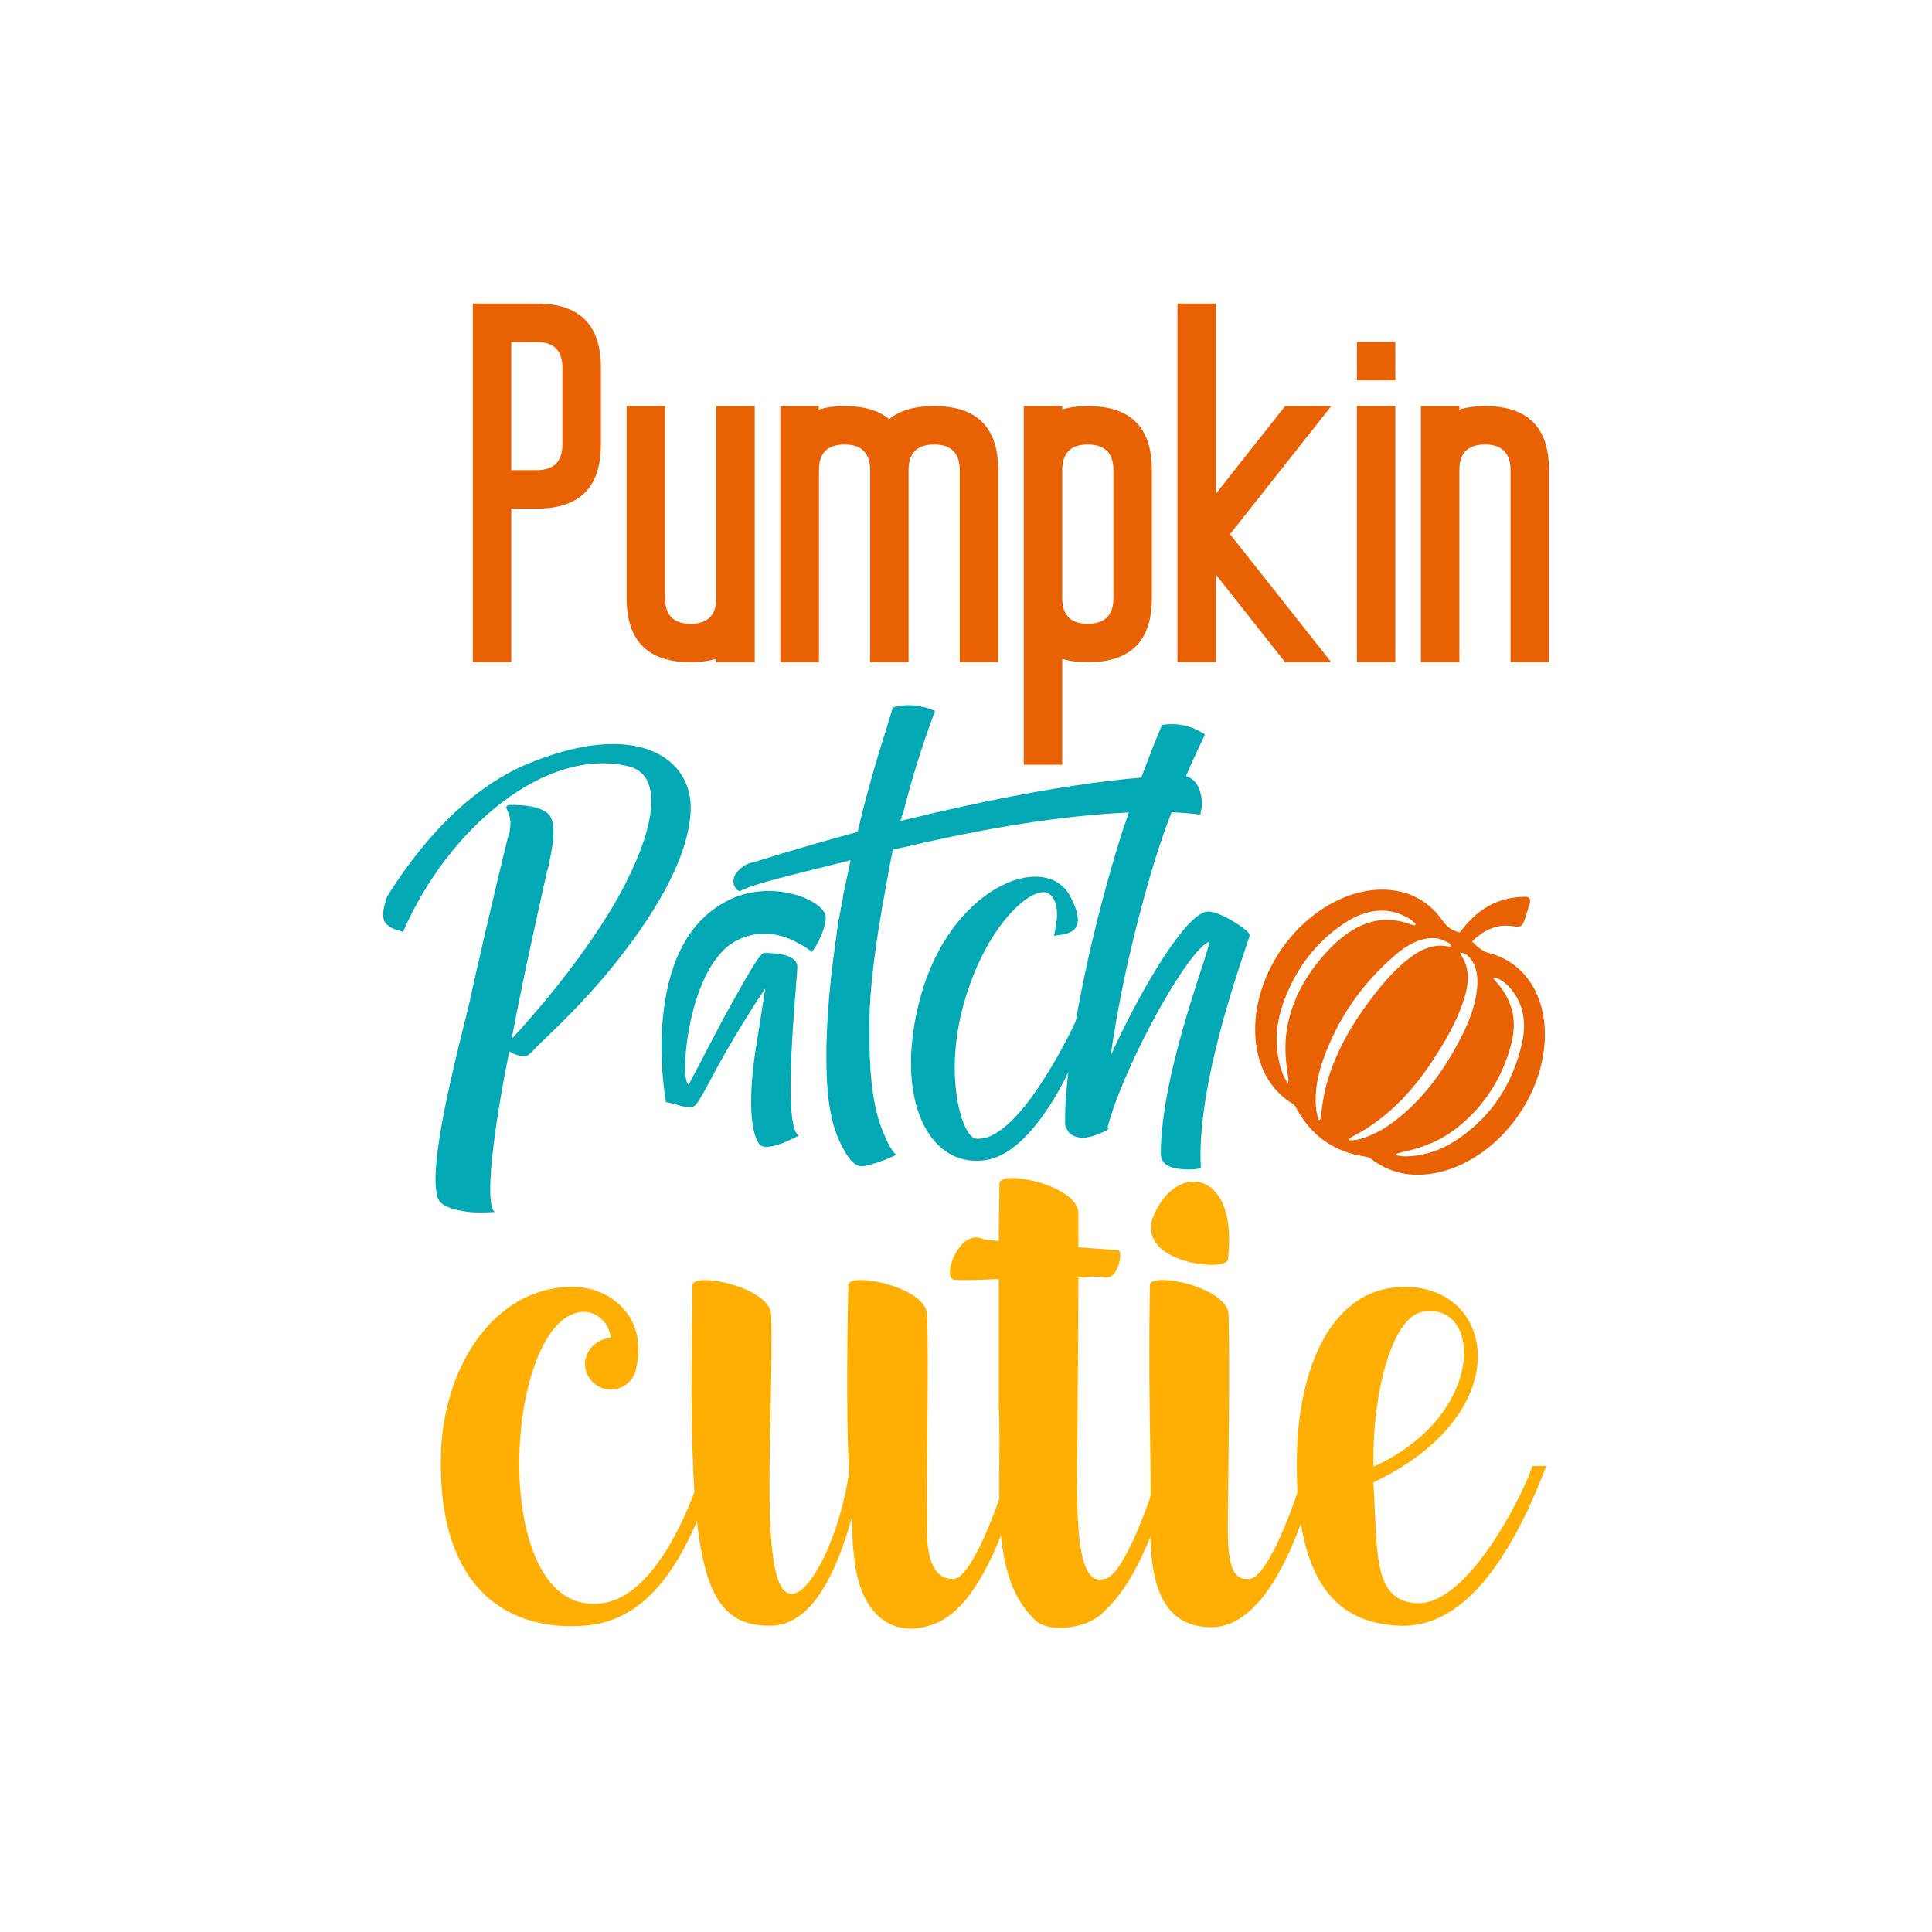 <?xml version="1.0" encoding="utf-8"?>
<!-- Generator: Adobe Illustrator 22.0.0, SVG Export Plug-In . SVG Version: 6.00 Build 0)  -->
<svg version="1.1" id="Layer_1" xmlns="http://www.w3.org/2000/svg" xmlns:xlink="http://www.w3.org/1999/xlink" x="0px" y="0px"
	 viewBox="0 0 1080 1080" style="enable-background:new 0 0 1080 1080;" xml:space="preserve">
<style type="text/css">
	.st0{fill:#02A9B5;}
	.st1{fill:#E86203;}
	.st2{fill:#FFAF04;}
</style>
<g>
	<g>
		<g>
			<path class="st0" d="M386.1,453.1c-1.2,27.9-22.1,60.4-42.6,85.9c-12,15.1-25.9,29.4-41,43.7l-2.3,2.3c-1.5,1.5-3.1,3.5-5.8,5.4
				c-3.9,0-7-0.8-9.7-2.7c-9.3,46-13.9,85.9-8.1,89.8c-5,0.4-10.1,0.4-14.7,0c-7.7-1.2-15.9-2.7-17.4-8.5
				c-5-18.2,9.3-73.5,17.4-106.4c3.1-14.3,14.7-65,22.1-94.8c0.4-0.4,0.4-1.2,0.4-1.9c0-0.4,0-0.4,0.4-0.4c0.8-4.3,0.8-7.7-0.4-10.4
				l-1.5-3.9l1.2-1.2h0.8c0.8,0,18.6-0.8,22.8,6.6c3.5,5.8,0.8,18.2-0.8,26.3c-0.4,1.9-0.8,3.1-0.8,3.5c-0.4,0.4-0.4,0.8-0.4,1.2
				c-6.6,29.4-13.9,62.3-19.7,93.2c14.3-15.5,34-38.7,50.7-64.6c24.4-37.5,39.5-81.6,14.7-87.8c-46-11.2-100.6,34-126.1,92.5
				c-0.4,0-0.8,0-1.2-0.4c-10.4-2.7-12-6.6-7.7-19.3c10.1-16.2,37.1-56.5,77.8-73.9C356.3,401.3,387.3,424.1,386.1,453.1z"/>
			<path class="st0" d="M385,606.3l19.3-36.8c10.4-18.6,20.1-36.8,22.8-36.8c5,0,18.6,0.4,18.6,7.7c0,7.4-8.9,89.4,0.8,94.4
				c-3.5,1.9-6.6,3.1-9.3,4.3c-5,1.9-10.8,3.1-12.8,0.4c-6.2-8.5-5.4-33.7-1.2-57.6l4.3-27.5c0.4-1.5,0.4-1.9,0-1.5
				c-2.7,4.3-5.8,8.5-8.5,13.2c-5,7.7-11.2,18.2-17,28.6c-10.8,20.1-12.8,24-15.1,24c-1.9,0.4-5.4,0-8.5-1.2l-6.2-1.5
				c-2.3-15.1-3.1-29.8-1.9-44.1c1.9-23.6,8.9-51.8,32.5-66.2c26.3-16.6,58.8-2.3,58.8,7c0,4.6-1.9,8.9-3.9,13.2
				c-1.2,2.3-2.3,4.3-3.9,6.2c-3.9-3.1-8.1-5.4-12.8-7.4c-7.7-3.1-18.6-4.6-29.4,1.2C384.2,540.1,379.6,605.1,385,606.3z"/>
			<path class="st0" d="M671.3,444.2c0.8,3.5,0.8,7-0.4,11.2c-10.4-1.5-24-1.9-39.8-1.2c-27.5,1.2-68.1,5.8-125.3,19.3
				c-2.7,0.4-4.6,1.2-6.6,1.5l-0.8,3.5l-1.5,7.7c0,2.3-12,57.3-10.8,90.5c-0.4,29,3.1,45.3,7.4,55.7c2.3,5.8,4.6,10.4,7.4,13.2
				c-0.4,0-0.4,0-0.8,0.4l-2.7,1.2c-3.5,1.5-8.5,3.5-14.3,4.6c-5,1.2-9.3-4.3-13.5-13.2c-3.5-7-5.8-16.6-7-29v-0.4
				c-1.5-19.7-0.4-44.9,3.1-72.3l3.1-23.2l0.4-0.4c0-1.5,0.4-3.1,0.8-5c0-0.8,0-1.2,0.4-1.5c0-1.2,0.4-2.7,0.8-4.6v-1.2l4.3-20.1
				c-29.8,7.4-45.3,11.2-53.4,13.9c-4.6,1.5-7.4,2.7-8.5,3.5c-1.2-0.4-1.9-1.2-2.7-2.3c-1.2-1.9-1.2-4.3,0-7
				c1.2-1.9,3.1-3.9,5.8-5.4c1.2-0.8,2.7-1.2,4.3-1.5l16.2-5c10.4-3.1,24.8-7.4,42.2-12c4.6-19.7,10.1-39.1,16.2-58l3.5-11.6
				c7.7-2.3,15.5-1.5,23.6,1.9c-7.4,19.7-13.2,38.7-17.8,56.9c-0.4,1.2-1.2,2.7-1.5,4.6c46-11.2,104.5-23.6,154.8-25.5
				C666.6,433,670.1,438.4,671.3,444.2z"/>
			<path class="st0" d="M590.8,513.4c0.4-5-0.4-11.2-4.6-13.9c-8.1-5-33.3,15.1-46.4,58c-13.2,42.9-1.9,77.8,5.4,78.9
				c11.6,1.9,25.9-13.9,37.1-31.3c6.6-10.1,13.2-21.7,19.3-34.8l2.7,1.2c1.2,1.2,2.7,1.9,2.3,3.5c-4.3,17.8-27.1,66.9-53.4,73.1
				c-33.7,7-54.2-33.7-38.7-90.5c16.6-61.5,69.3-82.4,83.6-56.9c11.2,21.3-1.5,21.3-8.9,22.4C590,519.6,590.4,516.5,590.8,513.4z"/>
			<path class="st0" d="M671.3,653.1c-4.3,0.8-8.1,0.8-11.2,0.4c-5.8-0.4-11.2-2.7-11.2-8.5c0-48,30.2-120.3,26.7-118.4
				c-12,5-47.2,68.5-56.5,103.7l0.8,0.8c-0.4,0-0.8,0.4-1.2,0.4v0.4c-3.5,1.5-10.1,5-15.9,3.9c-3.5-0.8-5.4-2.3-6.2-4.3
				c-0.8-1.2-1.2-2.3-1.2-3.5c0-4.3,0-8.9,0.4-13.5l-0.4-0.4l0.4-0.4c3.1-40.6,15.5-97.9,31.7-149.3c7.4-21.7,14.7-41.8,22.1-59.2
				c8.9-1.2,16.6,0.4,24,5.4c-5.8,12-12.4,26.3-18.6,43.3c-13.5,34-23.6,80.5-24.8,85.1c-4.3,19.7-7.4,37.1-9.3,51.1
				c16.2-36,42.9-81.6,54.9-80.5c6.2,0,22.8,10.4,22.8,13.2C698.7,524.7,668.2,603.6,671.3,653.1z"/>
		</g>
	</g>
	<g>
		<g>
			<path class="st1" d="M300.1,169.7c23.9,0,35.8,11.9,35.8,35.8v43c0,23.9-11.9,35.8-35.8,35.8h-14.3v85.9h-21.5V169.7H300.1z
				 M314.4,205.5c0-9.5-4.8-14.3-14.3-14.3h-14.3v71.6h14.3c9.5,0,14.3-4.8,14.3-14.3V205.5z"/>
			<path class="st1" d="M400.4,227h21.5v143.2h-21.5v-1.9c-4.2,1.2-9,1.9-14.3,1.9c-23.9,0-35.8-11.9-35.8-35.8V227h21.5v107.4
				c0,9.6,4.8,14.3,14.3,14.3c9.5,0,14.3-4.8,14.3-14.3V227z"/>
			<path class="st1" d="M457.7,370.2h-21.5V227h21.5v1.9c4.2-1.2,9-1.9,14.3-1.9c10.8,0,19.1,2.4,25.1,7.3
				c5.9-4.9,14.3-7.3,25.1-7.3c23.9,0,35.8,11.9,35.8,35.8v107.4h-21.5V262.8c0-9.5-4.8-14.3-14.3-14.3c-9.6,0-14.3,4.8-14.3,14.3
				v107.4h-21.5V262.8c0-9.5-4.8-14.3-14.3-14.3c-9.6,0-14.3,4.8-14.3,14.3V370.2z"/>
			<path class="st1" d="M608.1,227c23.9,0,35.8,11.9,35.8,35.8v71.6c0,23.9-11.9,35.8-35.8,35.8c-5.3,0-10.1-0.6-14.3-1.9v59.2
				h-21.5V227h21.5v1.9C598,227.6,602.7,227,608.1,227z M622.4,262.8c0-9.5-4.8-14.3-14.3-14.3c-9.6,0-14.3,4.8-14.3,14.3v71.6
				c0,9.6,4.8,14.3,14.3,14.3c9.5,0,14.3-4.8,14.3-14.3V262.8z"/>
			<path class="st1" d="M679.7,321.2v49h-21.5V169.7h21.5v106.3l38.7-49h25.8l-56.6,71.6l56.6,71.6h-25.8L679.7,321.2z"/>
			<path class="st1" d="M780,212.6h-21.5v-21.5H780V212.6z M780,370.2h-21.5V227H780V370.2z"/>
			<path class="st1" d="M815.8,370.2h-21.5V227h21.5v1.9c4.2-1.2,9-1.9,14.3-1.9c23.9,0,35.8,11.9,35.8,35.8v107.4h-21.5V262.8
				c0-9.5-4.8-14.3-14.3-14.3c-9.6,0-14.3,4.8-14.3,14.3V370.2z"/>
		</g>
	</g>
	<g>
		<g>
			<path class="st2" d="M341.5,748.1c-1.3-10.9-10-14.8-14.8-14.8c-45.3,0-55.3,172.9,10.4,162.8c32.7-4.8,52.7-64.9,55.7-75.8h7.8
				c-16.5,52.2-37.4,85.3-73.1,88.4c-40.9,3.5-83.2-17.9-81-96.2c1.3-46.2,27.9-92.3,72.7-93.2c20.9-0.4,44,16.1,36.1,47
				c-1.7,6.1-7.4,10.5-13.9,10.5c-7.8,0-14.4-6.5-14.4-14.4C327.2,754.6,333.7,748.1,341.5,748.1z"/>
			<path class="st2" d="M518.3,735c0.9,33.5-0.4,71,0,117.1c0,2.2-2.2,31.3,14.8,30.5c10-0.4,25.3-41.4,31.3-63.1h7.8
				c-6.1,20.5-20.9,76.6-49.2,88c-25.3,10-43.1-6.5-45.7-38.8c-0.9-6.5-0.9-13.5-0.9-21.3c-9.6,35.3-23.9,61-45.3,61.4
				c-40.5,0.4-46.6-36.6-44-190.3c0-7.8,43.5,0.9,44,16.5c1.7,58.3-8.3,159.8,12.6,155.9c10.5-2.2,25.7-32.7,30.9-67.5
				c-1.3-26.6-1.3-61-0.4-104.9C474.3,710.6,517.9,719.3,518.3,735z"/>
			<path class="st2" d="M602.8,678v19.2l22.2,1.7c3,0,0.4,16.1-7,15.2c-7-0.9-7.4,0-15.2,0c0,28.3-0.4,60.1-0.4,71.4
				c0,45.7-3.9,102.8,14.8,97.1c10-0.4,25.3-41.4,31.3-63.1h7.8c-5.2,17.4-17,60.5-37.9,80.1c-3,3.5-8.3,7.4-15.7,9.1
				c-9.1,2.2-16.5,1.7-22.6-1.7c-28.7-25.3-19.6-74-21.8-121.9V715c-10.5,0.4-19.6,0.9-24.8,0.4c-7.4-0.4,2.6-29.6,16.5-22.6
				l8.3,0.9c0-12.6,0.4-25.3,0.4-32.2C558.8,653.6,602.3,662.3,602.8,678z"/>
			<path class="st2" d="M686.8,735c0.9,40.1-0.4,85.3-0.4,121.5c0,24.4,5.7,26.6,12.2,26.1c10-0.9,25.3-41.4,31.3-63.1h7.8
				c-7,23.1-25.3,90.1-60.5,90.1c-38.8,0-34-48.8-34-73.6c0-27.4-1.3-65.3-0.4-117.6C642.8,710.6,686.4,719.3,686.8,735z M645,679.3
				c12.6-30,47.5-25.7,41.4,24.8C685.5,711.5,633.7,705.8,645,679.3z"/>
			<path class="st2" d="M856.6,819.5h7.8c-20,52.2-46.2,90.6-81.9,89.3c-33.5-1.3-59.2-21.8-57.5-96.2c0.9-45.7,18.3-94.9,62.7-93.2
				c49.2,2.2,59.7,71.4-20,109.3c2.6,38.3-0.9,66.2,24.4,67.5C821.8,897.4,853.6,830.4,856.6,819.5z M767.8,819.9
				c63.1-28.7,61-92.7,27.4-86.6C778.2,736.3,766.9,779,767.8,819.9z"/>
		</g>
	</g>
	<g>
		<g>
			<path class="st1" d="M815.9,521.3c2.2-2.6,4.3-5.3,6.7-7.6c9.2-9.1,19.4-12.3,30.2-12.4c2.2,0,3,1.4,2.3,3.8
				c-1,3.3-2,6.6-3.1,9.8c-0.9,2.6-2.3,3.5-4.7,3.1c-4.1-0.7-8.4-0.9-12.8,0.7c-4.3,1.5-8.1,4-11.6,7.7c3,2.7,5.4,5.4,9.5,6.4
				c24,6.1,36,31.6,29.4,61.3c-7.4,33.2-36.4,60.6-66.2,62.5c-11.2,0.7-20.8-2.4-29-8.7c-0.9-0.7-2-1.1-3.1-1.3
				c-17.4-2.5-30.3-11.4-38.7-26.9c-0.5-1-1.1-2-2-2.6C701,604.3,696,573.8,708,545.7c12.5-29.3,41.2-50,67.6-48.3
				c13.1,0.9,23.3,6.7,30.7,17.1C809.2,518.5,810.9,519.7,815.9,521.3z M754.1,636.6c0,0.3,0,0.6,0,0.9c1.5-0.1,3,0,4.6-0.4
				c9.8-2.3,18.5-7.9,26.6-15.1c13.7-12.1,23.9-27,32.1-43.4c4.2-8.4,7.4-17,8.3-26c0.6-6.3-0.1-12.1-3.6-16.6c-1.4-1.8-3-3.3-6-3.4
				c0.7,1.4,1.2,2.3,1.7,3.1c4.1,7.2,3.1,15.6,0.1,24.3c-3.9,11.7-10.2,22.4-17,32.8c-11.8,18-26,32.7-44.2,42.2
				C755.8,635.5,754.9,636,754.1,636.6z M737.1,626.1c0.3-0.1,0.6-0.2,1-0.3c0.2-1.4,0.5-2.8,0.6-4.3c0.9-7.6,2.4-15.1,5.1-22.6
				c5.7-16.2,14.7-30.6,25.4-44.1c6-7.6,12.5-14.8,20.3-20.4c6.4-4.5,12.9-6.7,19.5-5.4c0.5,0.1,1.1,0,2.4,0.1
				c-0.8-1.1-1.1-1.9-1.8-2.2c-2.4-1-4.7-2.3-7.4-2.5c-8.1-0.4-15.6,3.7-22.4,9.6c-18.7,16.1-32.3,35.7-40.4,59.1
				c-3.2,9.2-4.7,18.4-3.6,27.4C736,622.5,736.6,624.2,737.1,626.1z M835.2,546.4c-0.1,0.2-0.3,0.4-0.4,0.6c0.5,0.7,1.1,1.3,1.7,2
				c8,9,12.1,20.1,8.3,34.6c-4.9,18.6-14.7,34.4-30,46.6c-9.6,7.7-20.1,11.5-30.8,13.8c-1.2,0.3-2.3,0.7-3.5,1
				c0,0.3-0.1,0.5-0.1,0.8c1.6,0.2,3.2,0.6,4.8,0.6c9.8,0,19.5-2.9,28.8-9c19.7-12.9,31.7-31.6,36.8-54.3c3-13.2,0-24-7.9-32.2
				C840.6,548.8,838.3,547,835.2,546.4z M790.8,517.4c0.2-0.3,0.4-0.6,0.6-0.9c-1.3-1.1-2.5-2.4-4-3.2c-10.9-6.4-23-5.6-35.6,2.6
				c-15.9,10.4-27.2,25.2-34,43.5c-5.4,14.5-5.4,28.2-0.8,40.8c0.7,1.8,1.7,3.3,2.9,5.5c0.3-1.1,0.4-1.4,0.4-1.6
				c-0.1-0.9-0.2-1.8-0.3-2.6c-1.4-8.5-2.1-17.2-0.6-26.4c2.9-16.9,11.2-31.2,23.2-44c14-14.8,28.8-20.3,44.8-14.8
				C788.5,516.7,789.6,517,790.8,517.4z"/>
		</g>
	</g>
</g>
</svg>
